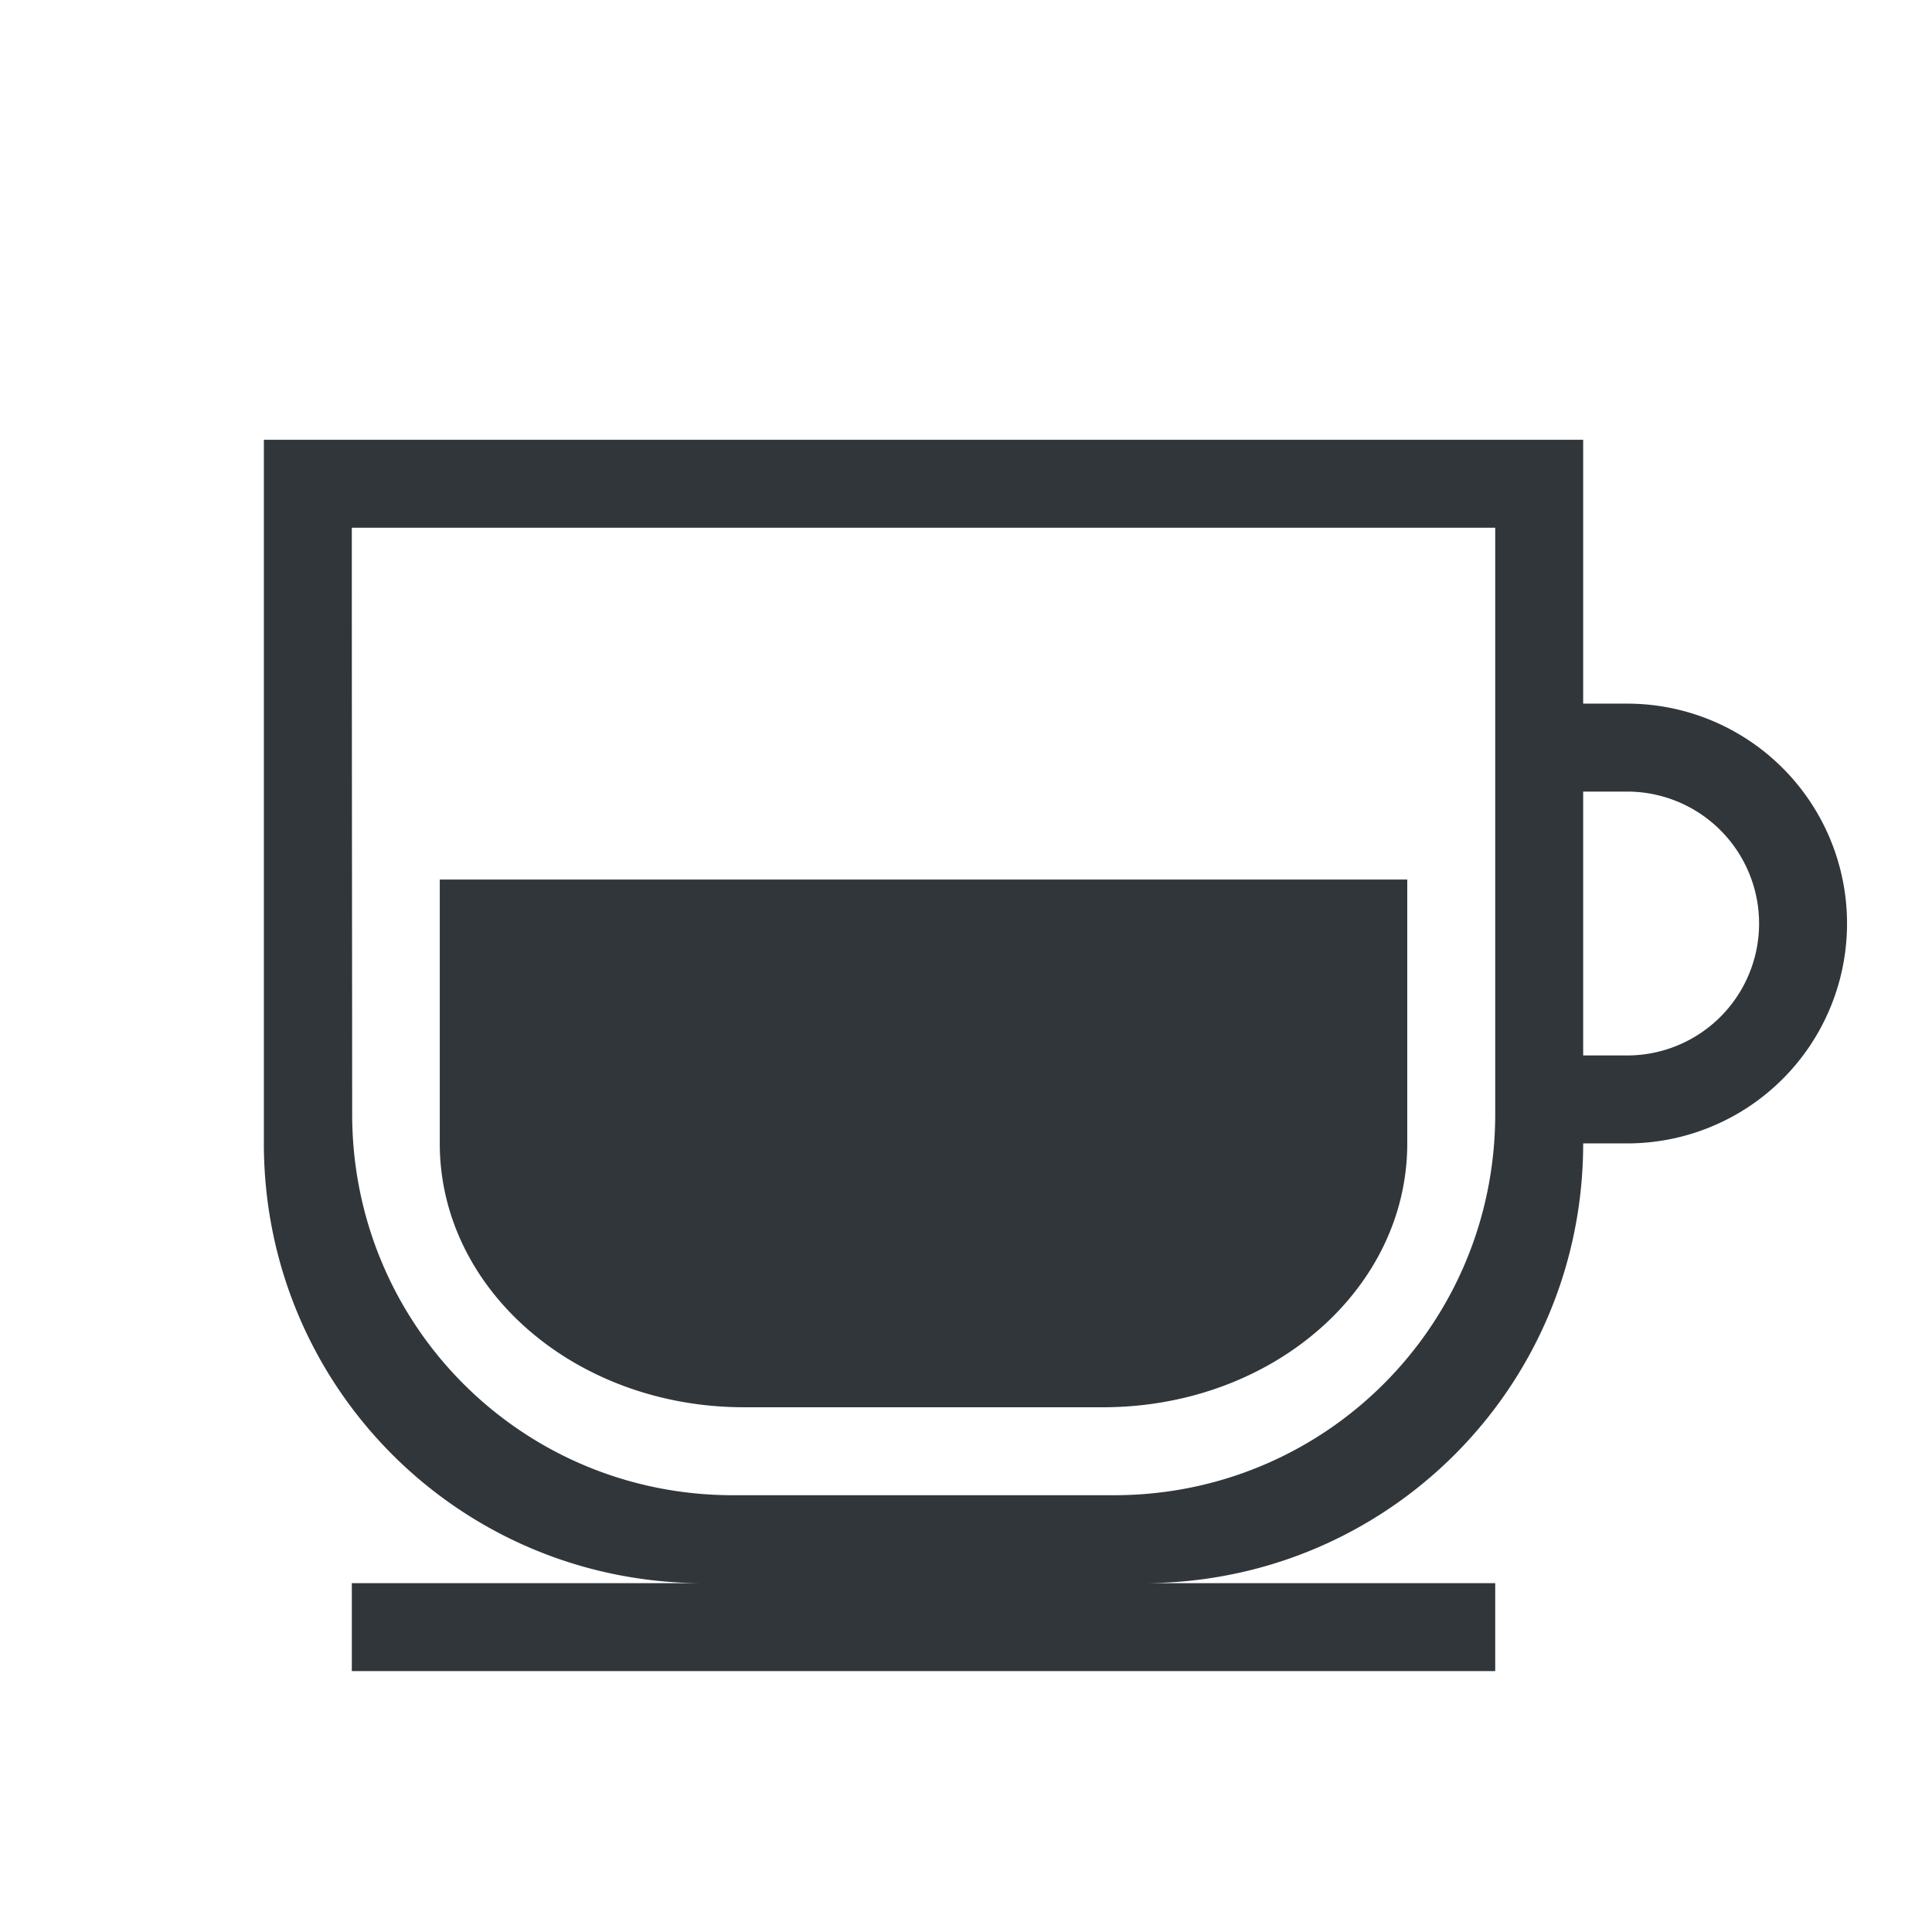 <?xml version="1.0" encoding="UTF-8" standalone="no"?>
<!-- Created with Inkscape (http://www.inkscape.org/) -->

<svg
   xmlns:dc="http://purl.org/dc/elements/1.1/"
   xmlns:cc="http://creativecommons.org/ns#"
   xmlns:rdf="http://www.w3.org/1999/02/22-rdf-syntax-ns#"
   xmlns:svg="http://www.w3.org/2000/svg"
   xmlns="http://www.w3.org/2000/svg"
   xmlns:sodipodi="http://sodipodi.sourceforge.net/DTD/sodipodi-0.dtd"
   xmlns:inkscape="http://www.inkscape.org/namespaces/inkscape"
   width="22"
   height="22"
   viewBox="0 0 5.821 5.821"
   id="svg2"
   version="1.1"
   inkscape:version="0.91 r13725"
   sodipodi:docname="koffeebreak-break-2-4.svg"
   inkscape:export-filename="/home/fablissimo/face2.png"
   inkscape:export-xdpi="90"
   inkscape:export-ydpi="90">
  <defs
     id="defs4" />
  <sodipodi:namedview
     id="base"
     pagecolor="#ffffff"
     bordercolor="#666666"
     borderopacity="1.0"
     inkscape:pageopacity="0.0"
     inkscape:pageshadow="2"
     inkscape:zoom="15.999999"
     inkscape:cx="3.8073522"
     inkscape:cy="12.588156"
     inkscape:document-units="px"
     inkscape:current-layer="g4166"
     showgrid="true"
     inkscape:window-width="1366"
     inkscape:window-height="713"
     inkscape:window-x="0"
     inkscape:window-y="0"
     inkscape:window-maximized="1"
     units="px"
     inkscape:showpageshadow="true"
     borderlayer="true"
     inkscape:snap-intersection-paths="false"
     inkscape:object-nodes="true"
     inkscape:snap-bbox="true"
     inkscape:snap-global="true"
     inkscape:snap-midpoints="false"
     inkscape:snap-page="true"
     inkscape:bbox-nodes="true"
     inkscape:snap-bbox-edge-midpoints="false"
     inkscape:snap-center="false"
     inkscape:bbox-paths="false"
     inkscape:snap-bbox-midpoints="false"
     inkscape:object-paths="false"
     inkscape:snap-smooth-nodes="false"
     inkscape:snap-object-midpoints="false"
     inkscape:snap-text-baseline="true"
     showguides="true"
     inkscape:guide-bbox="true"
     fit-margin-top="3"
     fit-margin-left="3"
     fit-margin-right="3"
     fit-margin-bottom="3">
    <inkscape:grid
       type="xygrid"
       id="grid4160"
       originx="-0.265"
       originy="-0.265" />
  </sodipodi:namedview>
  <g
     transform="translate(-0.265,0.265)"
     style="display:inline"
     inkscape:label="cup"
     id="g4166"
     inkscape:groupmode="layer">
    <path
       style="opacity:1;fill:#31363b;fill-opacity:1;fill-rule:evenodd;stroke:none;stroke-width:1;stroke-linecap:round;stroke-linejoin:miter;stroke-miterlimit:5;stroke-dasharray:none;stroke-dashoffset:0;stroke-opacity:1"
       d="M 3 5 L 3 13 C 3 15.77 5.23 18 8 18 L 4 18 L 4 19 L 17 19 L 17 18 L 13 18 C 15.77 18 18 15.77 18 13 L 18.5 13 A 2.5 2.5 0 0 0 21 10.5 A 2.5 2.5 0 0 0 18.5 8 L 18 8 L 18 5 L 3 5 z M 4 6 L 17 6 L 17 12.666 C 17 15.067 15.067 17 12.666 17 L 8.334 17 C 5.933 17 4.004 15.067 4.004 12.666 C 4.004 11.443 4 8.997 4 6 z M 18 9 L 18.5 9 A 1.5 1.5 0 0 1 20 10.5 A 1.5 1.5 0 0 1 18.5 12 L 18 12 L 18 9 z M 5 10 L 5 13 C 5 14.662 6.543 16 8.461 16 L 12.539 16 C 14.457 16 16 14.662 16 13 L 16 10 L 5 10 z "
       transform="matrix(0.265,0,0,0.265,0.265,-0.265)"
       id="path4168" />
  </g>
</svg>
